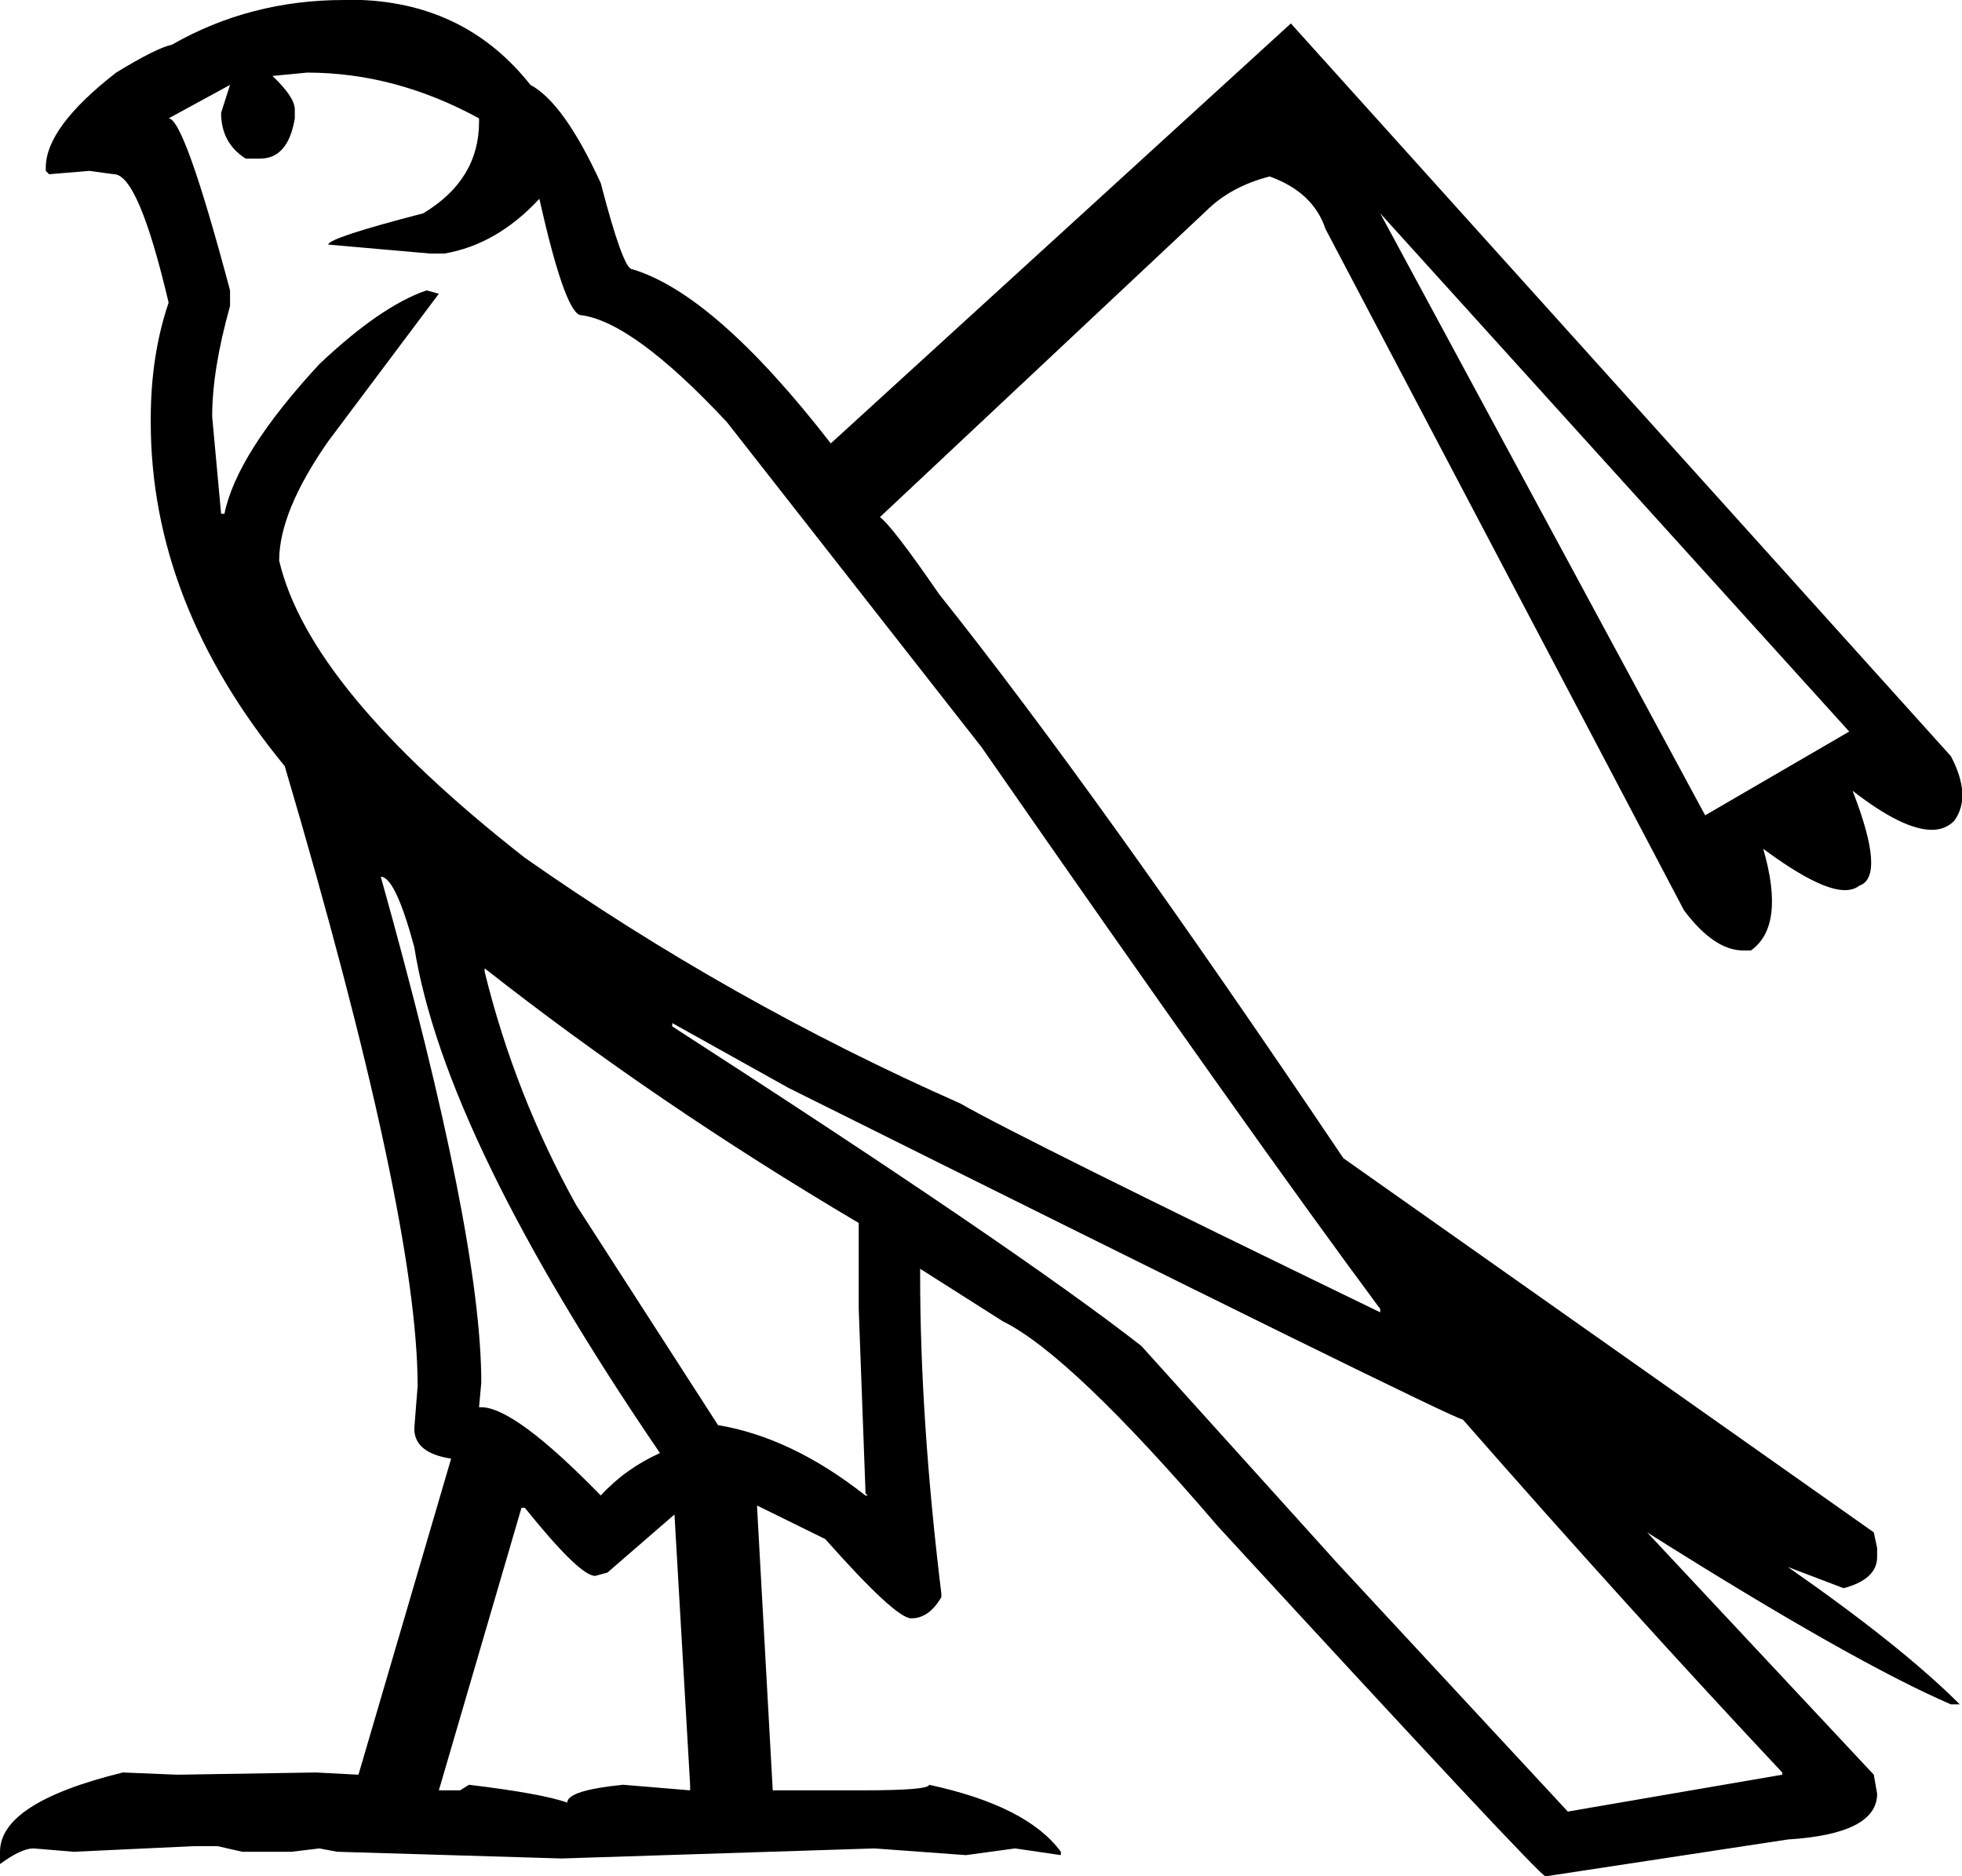 <?xml version='1.0' encoding ='UTF-8' standalone='no'?>
<svg width='17.57' height='16.8' xmlns='http://www.w3.org/2000/svg' xmlns:xlink='http://www.w3.org/1999/xlink'  version='1.1' >
<path style='fill:black; stroke:none' d=' M 12.36 1.91  L 16.56 6.55  L 15.27 7.3  L 12.36 1.91  Z  M 2.75 0.65  Q 3.54 0.65 4.29 1.06  L 4.29 1.09  Q 4.29 1.61 3.79 1.91  Q 2.94 2.13 2.94 2.19  L 3.85 2.27  L 3.98 2.27  Q 4.45 2.19 4.83 1.78  Q 5.05 2.76 5.19 2.82  Q 5.66 2.87 6.51 3.78  L 8.79 6.69  Q 11.18 10.13 12.36 11.72  L 12.36 11.75  Q 9.12 10.18 8.6 9.88  Q 6.54 8.97 4.7 7.68  Q 2.77 6.17 2.5 5.02  Q 2.5 4.58 2.94 3.95  L 3.93 2.63  L 3.82 2.6  Q 3.41 2.74 2.86 3.26  Q 2.12 4.06 2.01 4.6  L 1.98 4.6  L 1.9 3.73  Q 1.9 3.31 2.06 2.74  L 2.06 2.6  Q 1.65 1.06 1.51 1.06  L 2.06 0.76  L 1.98 1.01  Q 1.98 1.28 2.2 1.42  L 2.33 1.42  Q 2.58 1.42 2.64 1.06  L 2.64 0.98  Q 2.64 0.87 2.44 0.68  L 2.75 0.65  Z  M 3.41 7.85  Q 3.54 7.85 3.71 8.48  Q 3.98 10.18 5.91 13.01  Q 5.6 13.15 5.38 13.39  Q 4.61 12.6 4.31 12.6  L 4.29 12.6  L 4.31 12.38  Q 4.31 11.06 3.41 7.85  Z  M 4.34 8.67  Q 5.88 9.88 7.69 10.95  L 7.69 11.72  L 7.75 13.34  L 7.75 13.37  L 7.77 13.39  L 7.75 13.39  Q 7.09 12.87 6.43 12.76  L 5.16 10.79  Q 4.61 9.8 4.34 8.7  L 4.34 8.67  Z  M 4.7 13.5  Q 5.19 14.11 5.33 14.11  L 5.44 14.08  L 6.04 13.56  L 6.18 15.98  L 6.18 16.03  L 5.58 15.98  Q 5.08 16.03 5.08 16.14  Q 4.86 16.06 4.2 15.98  L 4.12 16.03  L 3.93 16.03  L 4.67 13.5  Z  M 6.02 9.16  L 7.06 9.74  Q 13.02 12.71 13.1 12.71  Q 14.59 14.41 15.96 15.87  L 15.96 15.89  L 14.04 16.22  L 11.98 14  L 10.22 12.05  Q 9.09 11.17 6.02 9.19  L 6.02 9.16  Z  M 3.08 0  Q 2.24 0 1.54 0.4  Q 1.4 0.43 1.04 0.65  Q 0.41 1.14 0.41 1.5  L 0.41 1.53  L 0.44 1.56  L 0.8 1.53  L 1.02 1.56  Q 1.24 1.56 1.51 2.71  Q 1.35 3.18 1.35 3.75  L 1.35 3.78  Q 1.35 5.4 2.55 6.86  Q 3.74 10.89 3.74 12.41  L 3.71 12.79  Q 3.71 13.01 4.04 13.06  L 3.21 15.89  L 2.83 15.87  L 1.59 15.89  L 1.1 15.87  Q 0 16.14 0 16.58  L 0 16.69  Q 0.19 16.55 0.3 16.55  L 0.66 16.58  L 1.73 16.53  L 1.95 16.53  L 2.17 16.58  L 2.61 16.58  L 2.86 16.55  L 3.02 16.58  L 5.03 16.64  L 7.83 16.55  L 8.65 16.61  L 9.09 16.55  L 9.5 16.61  L 9.5 16.58  Q 9.2 16.17 8.32 15.98  Q 8.32 16.03 7.72 16.03  L 6.92 16.03  L 6.78 13.5  L 6.78 13.48  L 7.39 13.78  Q 8.02 14.49 8.16 14.49  Q 8.32 14.49 8.43 14.3  L 8.43 14.27  Q 8.24 12.71 8.24 11.42  L 8.24 11.36  L 8.98 11.83  Q 9.59 12.13 10.91 13.67  Q 13.79 16.8 13.84 16.8  L 16.01 16.47  Q 16.81 16.42 16.81 16.06  L 16.78 15.89  L 14.75 13.72  L 14.75 13.72  Q 16.59 14.88 17.47 15.26  L 17.55 15.26  Q 17.03 14.74 16.01 14.03  L 16.01 14.03  L 16.51 14.22  Q 16.81 14.14 16.81 13.94  L 16.81 13.86  L 16.78 13.72  L 12.03 10.37  Q 9.83 7.1 8.41 5.32  Q 7.99 4.71 7.88 4.63  L 10.8 1.89  Q 11.02 1.67 11.37 1.58  Q 11.76 1.72 11.87 2.05  L 15.08 8.15  Q 15.35 8.51 15.61 8.51  Q 15.65 8.51 15.68 8.51  Q 15.99 8.29 15.79 7.6  L 15.79 7.6  Q 16.29 7.97 16.52 7.97  Q 16.6 7.97 16.65 7.93  Q 16.89 7.85 16.59 7.08  L 16.59 7.08  Q 17.04 7.43 17.3 7.43  Q 17.42 7.43 17.5 7.35  Q 17.66 7.13 17.47 6.77  L 11.56 0.21  L 7.44 3.97  Q 6.4 2.63 5.66 2.41  Q 5.58 2.41 5.38 1.64  Q 5.05 0.92 4.75 0.76  Q 4.18 0.04 3.24 0  Q 3.16 0 3.08 0  Z '/></svg>
